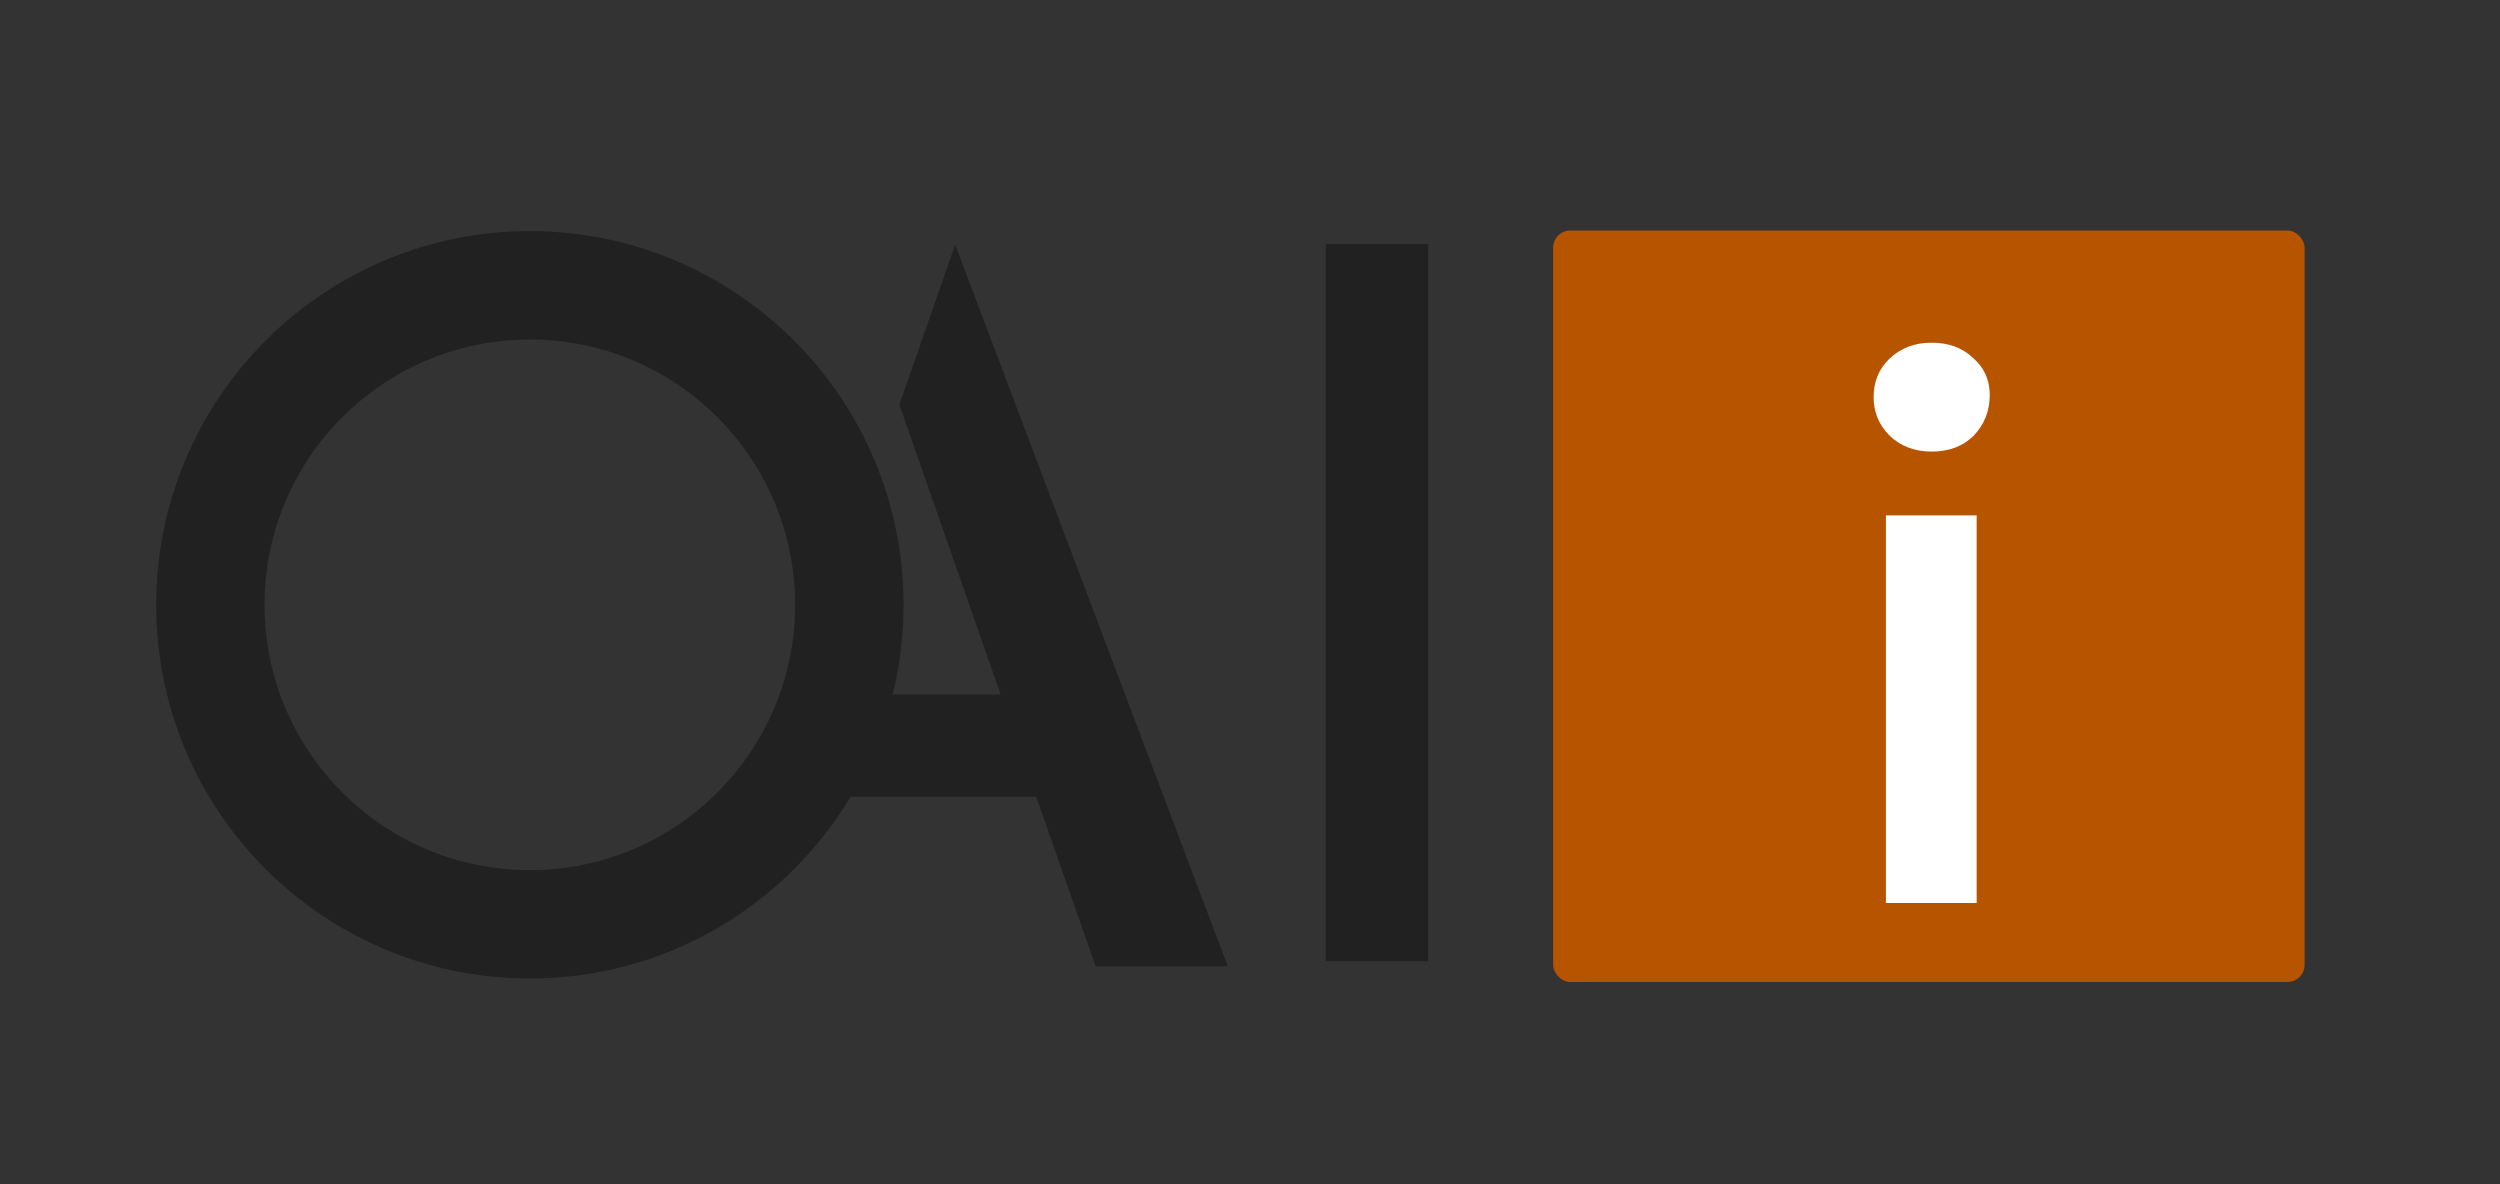 <svg xmlns="http://www.w3.org/2000/svg" width="38" height="18" viewBox="0 0 38 18" fill="none">
<rect x="0" y="0" width="38" height="18" fill="#333333" stroke="none"/>
<g clip-path="url(#clip0_42_3434)">
<path fill-rule="evenodd" clip-rule="evenodd" d="M11.588 12.109H15.749L16.654 14.687H18.662L14.519 3.719L13.67 6.15L15.21 10.557H12.13L11.588 12.109Z" fill="#212121"/>
<path d="M20.152 14.611V3.708H21.709V14.611H20.152Z" fill="#212121"/>
<path fill-rule="evenodd" clip-rule="evenodd" d="M8.054 14.873C11.191 14.873 13.734 12.331 13.734 9.194C13.734 6.057 11.191 3.513 8.054 3.513C4.917 3.513 2.374 6.057 2.374 9.194C2.374 12.331 4.917 14.873 8.054 14.873ZM8.054 13.226C10.28 13.226 12.086 11.42 12.086 9.194C12.086 6.967 10.28 5.161 8.054 5.161C5.827 5.161 4.021 6.967 4.021 9.194C4.021 11.42 5.827 13.226 8.054 13.226Z" fill="#212121"/>
<rect x="23.608" y="3.504" width="11.422" height="11.422" rx="0.26" fill="#B75400"/>
<path d="M28.666 13.726V7.834H30.045V13.726H28.666ZM29.361 6.864C29.104 6.864 28.89 6.783 28.721 6.621C28.559 6.459 28.479 6.264 28.479 6.036C28.479 5.801 28.559 5.606 28.721 5.451C28.89 5.29 29.104 5.209 29.361 5.209C29.619 5.209 29.828 5.286 29.99 5.44C30.159 5.587 30.244 5.775 30.244 6.003C30.244 6.246 30.163 6.452 30.001 6.621C29.839 6.783 29.626 6.864 29.361 6.864Z" fill="white"/>
</g>
<defs>
<clipPath id="clip0_42_3434">
<rect x="0.683" width="37.317" height="18" rx="0.26" fill="white"/>
</clipPath>
</defs>
</svg>
